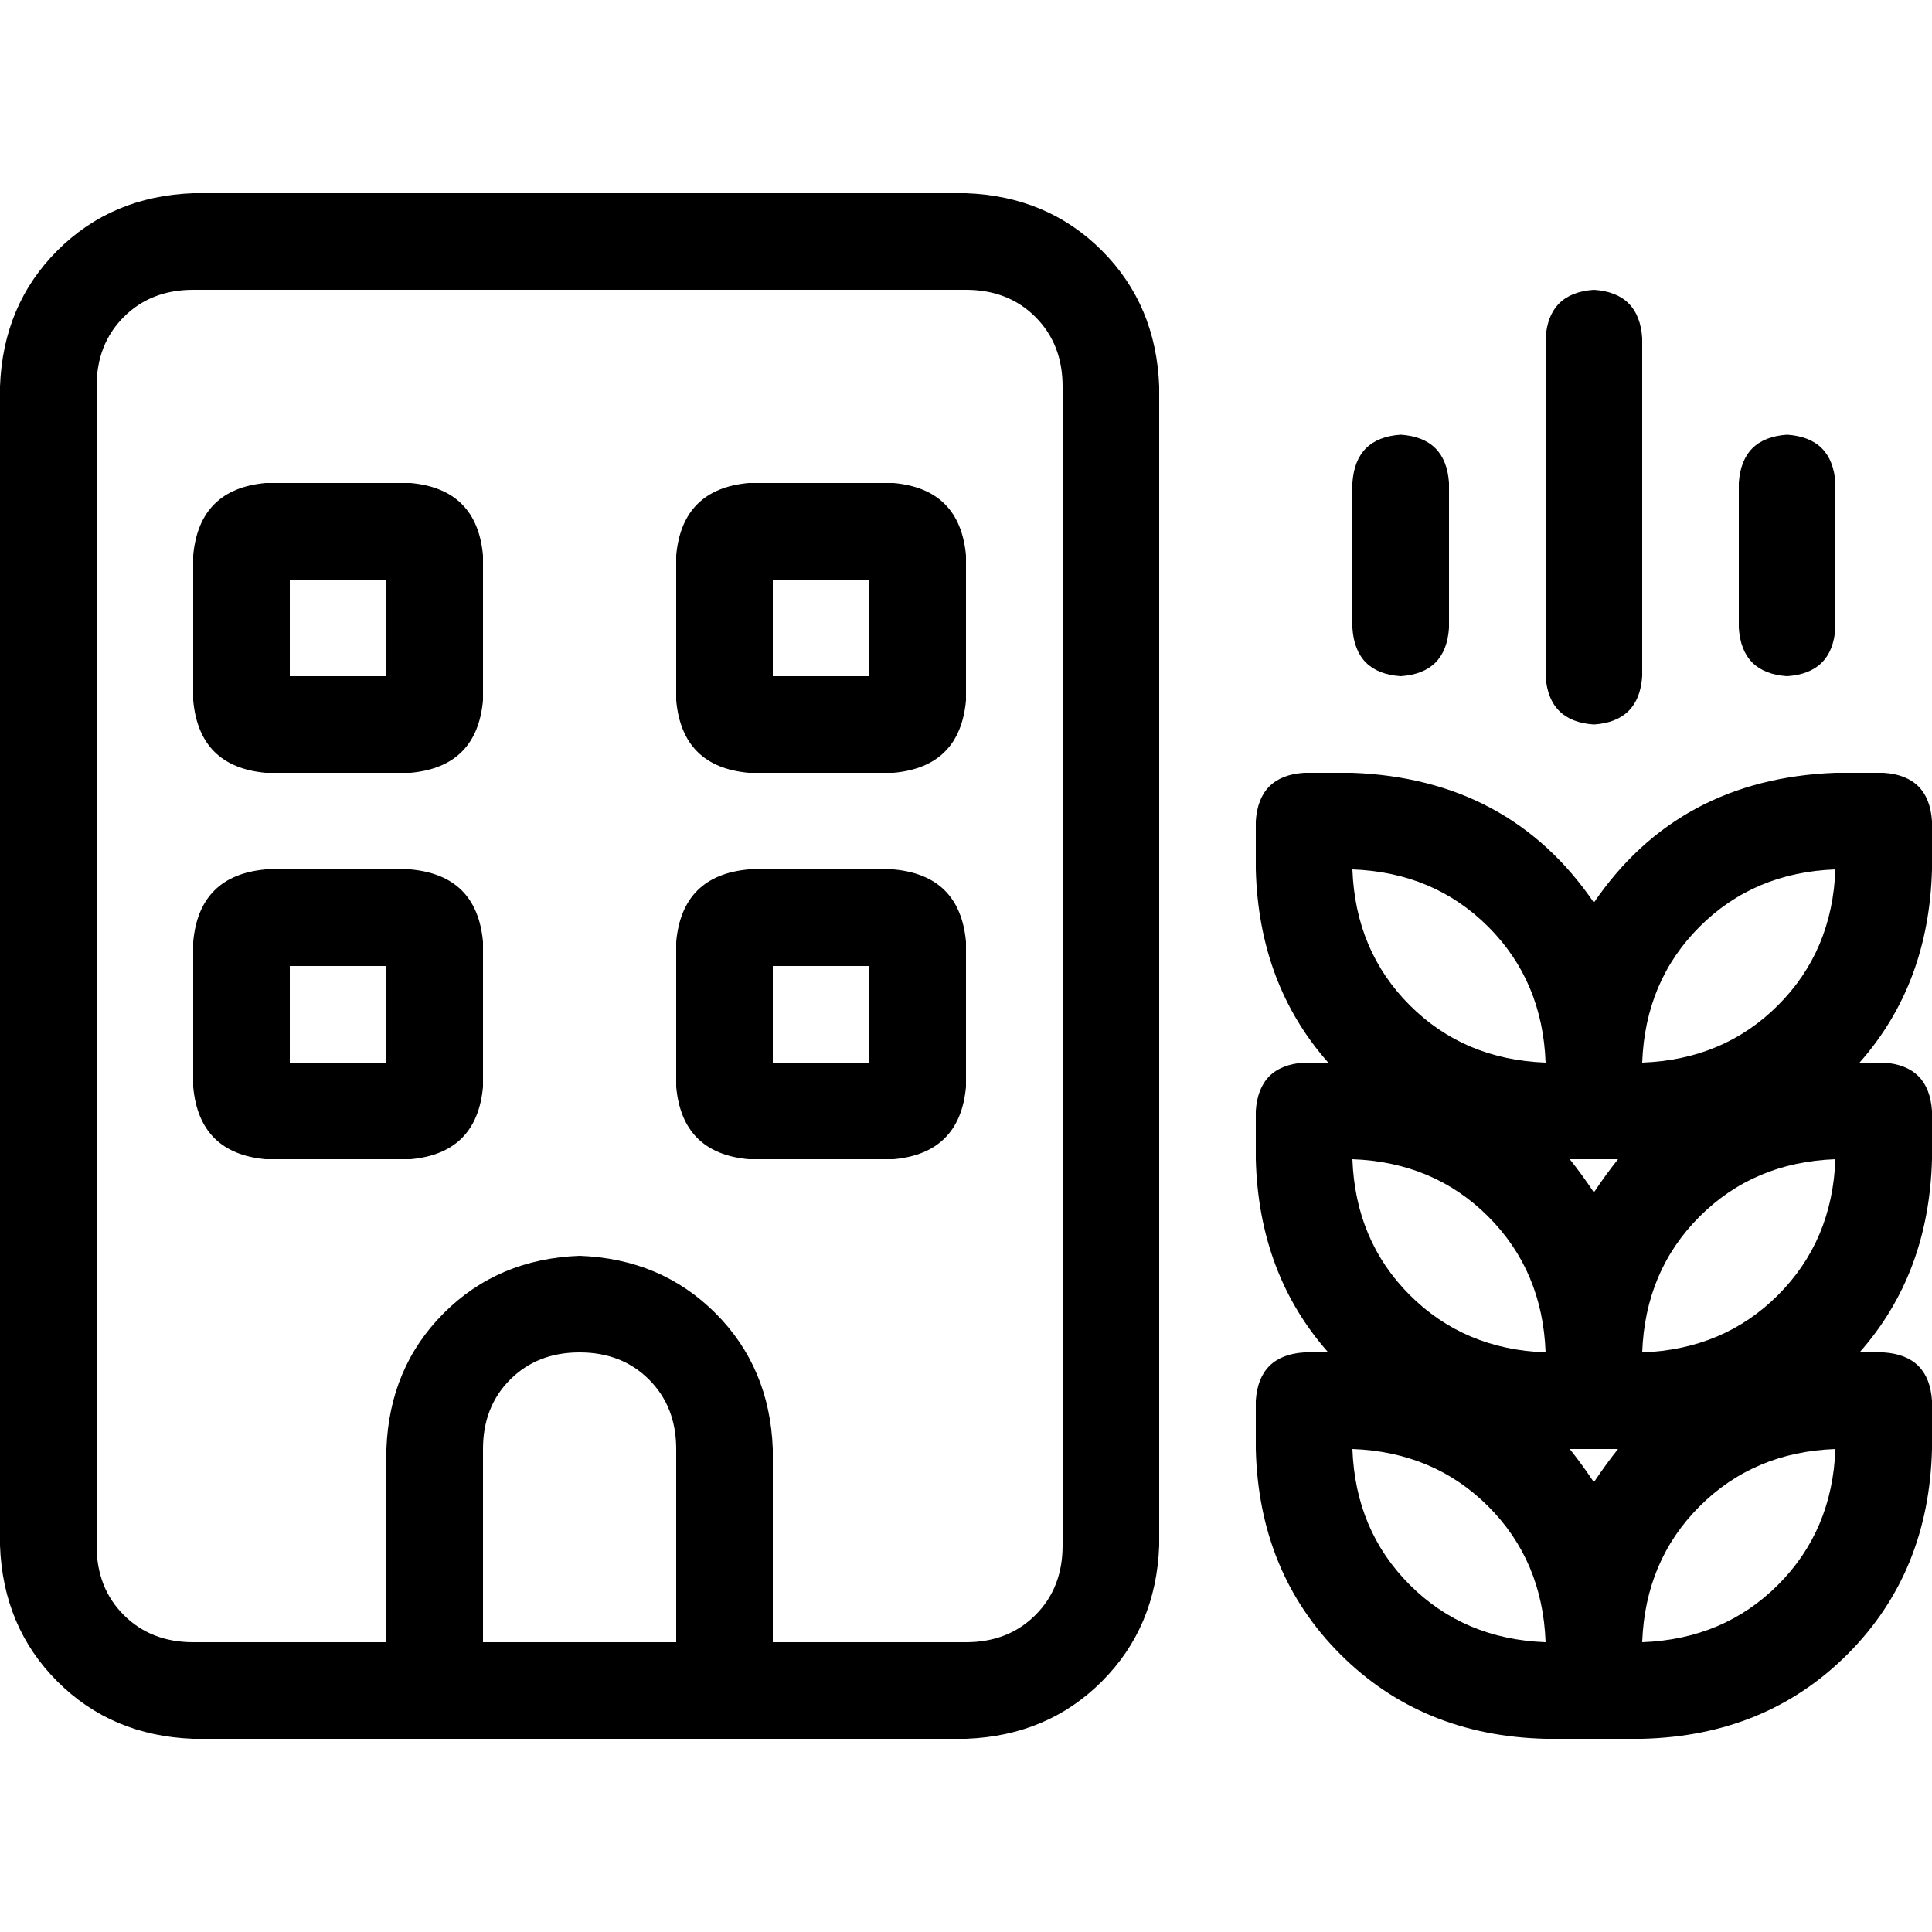 <svg xmlns="http://www.w3.org/2000/svg" viewBox="0 0 512 512">
  <path d="M 256 76.8 Q 267.2 76.8 274.4 84 L 274.4 84 L 274.4 84 Q 281.6 91.2 281.6 102.4 L 281.6 409.6 L 281.6 409.6 Q 281.6 420.8 274.4 428 Q 267.2 435.2 256 435.2 L 204.8 435.2 L 204.8 435.2 L 204.8 384 L 204.8 384 Q 204 362.4 189.6 348 Q 175.2 333.6 153.6 332.8 Q 132 333.6 117.6 348 Q 103.2 362.4 102.4 384 L 102.4 435.2 L 102.4 435.2 L 51.2 435.2 L 51.2 435.2 Q 40 435.2 32.8 428 Q 25.6 420.8 25.6 409.6 L 25.6 102.4 L 25.6 102.4 Q 25.6 91.2 32.8 84 Q 40 76.8 51.2 76.8 L 256 76.8 L 256 76.8 Z M 153.6 358.4 Q 164.8 358.4 172 365.6 L 172 365.6 L 172 365.6 Q 179.2 372.8 179.2 384 L 179.2 435.2 L 179.2 435.2 L 128 435.2 L 128 435.2 L 128 384 L 128 384 Q 128 372.8 135.2 365.6 Q 142.4 358.4 153.6 358.4 L 153.6 358.4 Z M 51.2 460.8 L 102.4 460.8 L 51.2 460.8 L 256 460.8 Q 277.6 460 292 445.6 Q 306.4 431.2 307.2 409.6 L 307.2 102.4 L 307.2 102.4 Q 306.4 80.8 292 66.4 Q 277.6 52 256 51.2 L 51.2 51.2 L 51.2 51.2 Q 29.6 52 15.2 66.4 Q 0.8 80.8 0 102.4 L 0 409.6 L 0 409.6 Q 0.8 431.2 15.2 445.6 Q 29.6 460 51.2 460.8 L 51.2 460.8 Z M 70.4 128 Q 52.8 129.6 51.2 147.2 L 51.2 185.6 L 51.2 185.6 Q 52.8 203.2 70.4 204.8 L 108.8 204.8 L 108.8 204.8 Q 126.4 203.2 128 185.6 L 128 147.2 L 128 147.2 Q 126.4 129.6 108.8 128 L 70.4 128 L 70.4 128 Z M 76.8 179.2 L 76.8 153.6 L 76.8 179.2 L 76.8 153.6 L 102.4 153.6 L 102.4 153.6 L 102.4 179.2 L 102.4 179.2 L 76.8 179.2 L 76.8 179.2 Z M 179.2 147.2 L 179.2 185.6 L 179.2 147.2 L 179.2 185.6 Q 180.8 203.2 198.4 204.8 L 236.8 204.8 L 236.8 204.8 Q 254.4 203.2 256 185.6 L 256 147.2 L 256 147.2 Q 254.4 129.6 236.8 128 L 198.4 128 L 198.4 128 Q 180.8 129.6 179.2 147.2 L 179.2 147.2 Z M 204.8 153.6 L 230.4 153.6 L 204.8 153.6 L 230.4 153.6 L 230.4 179.2 L 230.4 179.2 L 204.8 179.2 L 204.8 179.2 L 204.8 153.6 L 204.8 153.6 Z M 70.4 230.4 Q 52.8 232 51.2 249.6 L 51.2 288 L 51.2 288 Q 52.8 305.6 70.4 307.2 L 108.8 307.2 L 108.8 307.2 Q 126.4 305.6 128 288 L 128 249.6 L 128 249.6 Q 126.4 232 108.8 230.4 L 70.4 230.4 L 70.4 230.4 Z M 76.8 281.6 L 76.8 256 L 76.8 281.6 L 76.8 256 L 102.4 256 L 102.4 256 L 102.4 281.6 L 102.4 281.6 L 76.8 281.6 L 76.8 281.6 Z M 179.2 249.6 L 179.2 288 L 179.2 249.6 L 179.2 288 Q 180.8 305.6 198.4 307.2 L 236.8 307.2 L 236.8 307.2 Q 254.4 305.6 256 288 L 256 249.6 L 256 249.6 Q 254.4 232 236.8 230.4 L 198.4 230.4 L 198.4 230.4 Q 180.8 232 179.2 249.6 L 179.2 249.6 Z M 204.8 256 L 230.4 256 L 204.8 256 L 230.4 256 L 230.4 281.6 L 230.4 281.6 L 204.8 281.6 L 204.8 281.6 L 204.8 256 L 204.8 256 Z M 499.2 204.8 L 486.4 204.8 L 499.2 204.8 L 486.4 204.8 Q 444.8 206.4 422.4 239.2 Q 400 206.4 358.4 204.8 L 345.6 204.8 L 345.6 204.8 Q 333.6 205.6 332.8 217.6 L 332.8 230.4 L 332.8 230.4 Q 333.6 260.8 352 281.6 L 345.6 281.6 L 345.6 281.6 Q 333.6 282.4 332.8 294.4 L 332.8 307.2 L 332.8 307.2 Q 333.6 337.6 352 358.4 L 345.6 358.4 L 345.6 358.4 Q 333.6 359.2 332.8 371.2 L 332.8 384 L 332.8 384 Q 333.6 416.8 355.2 438.4 Q 376.8 460 409.6 460.8 L 422.4 460.8 L 435.2 460.8 Q 468 460 489.6 438.4 Q 511.2 416.8 512 384 L 512 371.2 L 512 371.2 Q 511.2 359.2 499.2 358.4 L 492.8 358.4 L 492.8 358.4 Q 511.2 337.6 512 307.2 L 512 294.4 L 512 294.4 Q 511.2 282.4 499.2 281.6 L 492.8 281.6 L 492.8 281.6 Q 511.2 260.8 512 230.4 L 512 217.6 L 512 217.6 Q 511.2 205.6 499.2 204.8 L 499.2 204.8 Z M 435.2 281.6 Q 436 260 450.4 245.6 L 450.4 245.6 L 450.4 245.6 Q 464.8 231.2 486.4 230.4 Q 485.6 252 471.2 266.4 Q 456.8 280.8 435.2 281.6 L 435.2 281.6 L 435.2 281.6 Z M 409.6 281.6 Q 388 280.8 373.6 266.4 L 373.6 266.4 L 373.6 266.4 Q 359.2 252 358.4 230.4 Q 380 231.2 394.4 245.6 Q 408.8 260 409.6 281.6 L 409.6 281.6 Z M 422.4 307.2 L 428.8 307.2 L 422.4 307.2 L 428.8 307.2 Q 425.6 311.2 422.4 316 Q 419.2 311.2 416 307.2 L 422.4 307.2 L 422.4 307.2 Z M 422.4 392.8 Q 419.2 388 416 384 L 422.4 384 L 428.8 384 Q 425.6 388 422.4 392.8 L 422.4 392.8 Z M 435.2 358.4 L 435.2 358.4 L 435.2 358.4 L 435.2 358.4 Q 436 336.8 450.4 322.4 Q 464.8 308 486.4 307.2 Q 485.6 328.8 471.2 343.2 Q 456.8 357.6 435.2 358.4 L 435.2 358.4 Z M 409.6 358.4 Q 388 357.6 373.6 343.2 L 373.6 343.2 L 373.6 343.2 Q 359.2 328.8 358.4 307.2 Q 380 308 394.4 322.4 Q 408.8 336.8 409.6 358.4 L 409.6 358.4 Z M 435.2 435.2 Q 436 413.6 450.4 399.2 L 450.4 399.2 L 450.4 399.2 Q 464.8 384.8 486.4 384 Q 485.6 405.6 471.2 420 Q 456.8 434.4 435.2 435.2 L 435.2 435.2 L 435.2 435.2 Z M 409.6 435.2 Q 388 434.4 373.6 420 L 373.6 420 L 373.6 420 Q 359.2 405.6 358.4 384 Q 380 384.8 394.4 399.2 Q 408.8 413.6 409.6 435.2 L 409.6 435.2 Z M 422.4 76.8 Q 410.4 77.6 409.6 89.6 L 409.6 179.2 L 409.6 179.2 Q 410.4 191.2 422.4 192 Q 434.4 191.2 435.2 179.2 L 435.2 89.6 L 435.2 89.6 Q 434.4 77.6 422.4 76.8 L 422.4 76.8 Z M 473.6 115.2 Q 461.6 116 460.8 128 L 460.8 166.4 L 460.8 166.4 Q 461.6 178.4 473.6 179.2 Q 485.6 178.4 486.4 166.4 L 486.4 128 L 486.4 128 Q 485.6 116 473.6 115.2 L 473.6 115.2 Z M 358.4 166.4 Q 359.2 178.4 371.2 179.2 Q 383.2 178.4 384 166.4 L 384 128 L 384 128 Q 383.2 116 371.2 115.2 Q 359.2 116 358.4 128 L 358.4 166.4 L 358.4 166.4 Z" />
</svg>